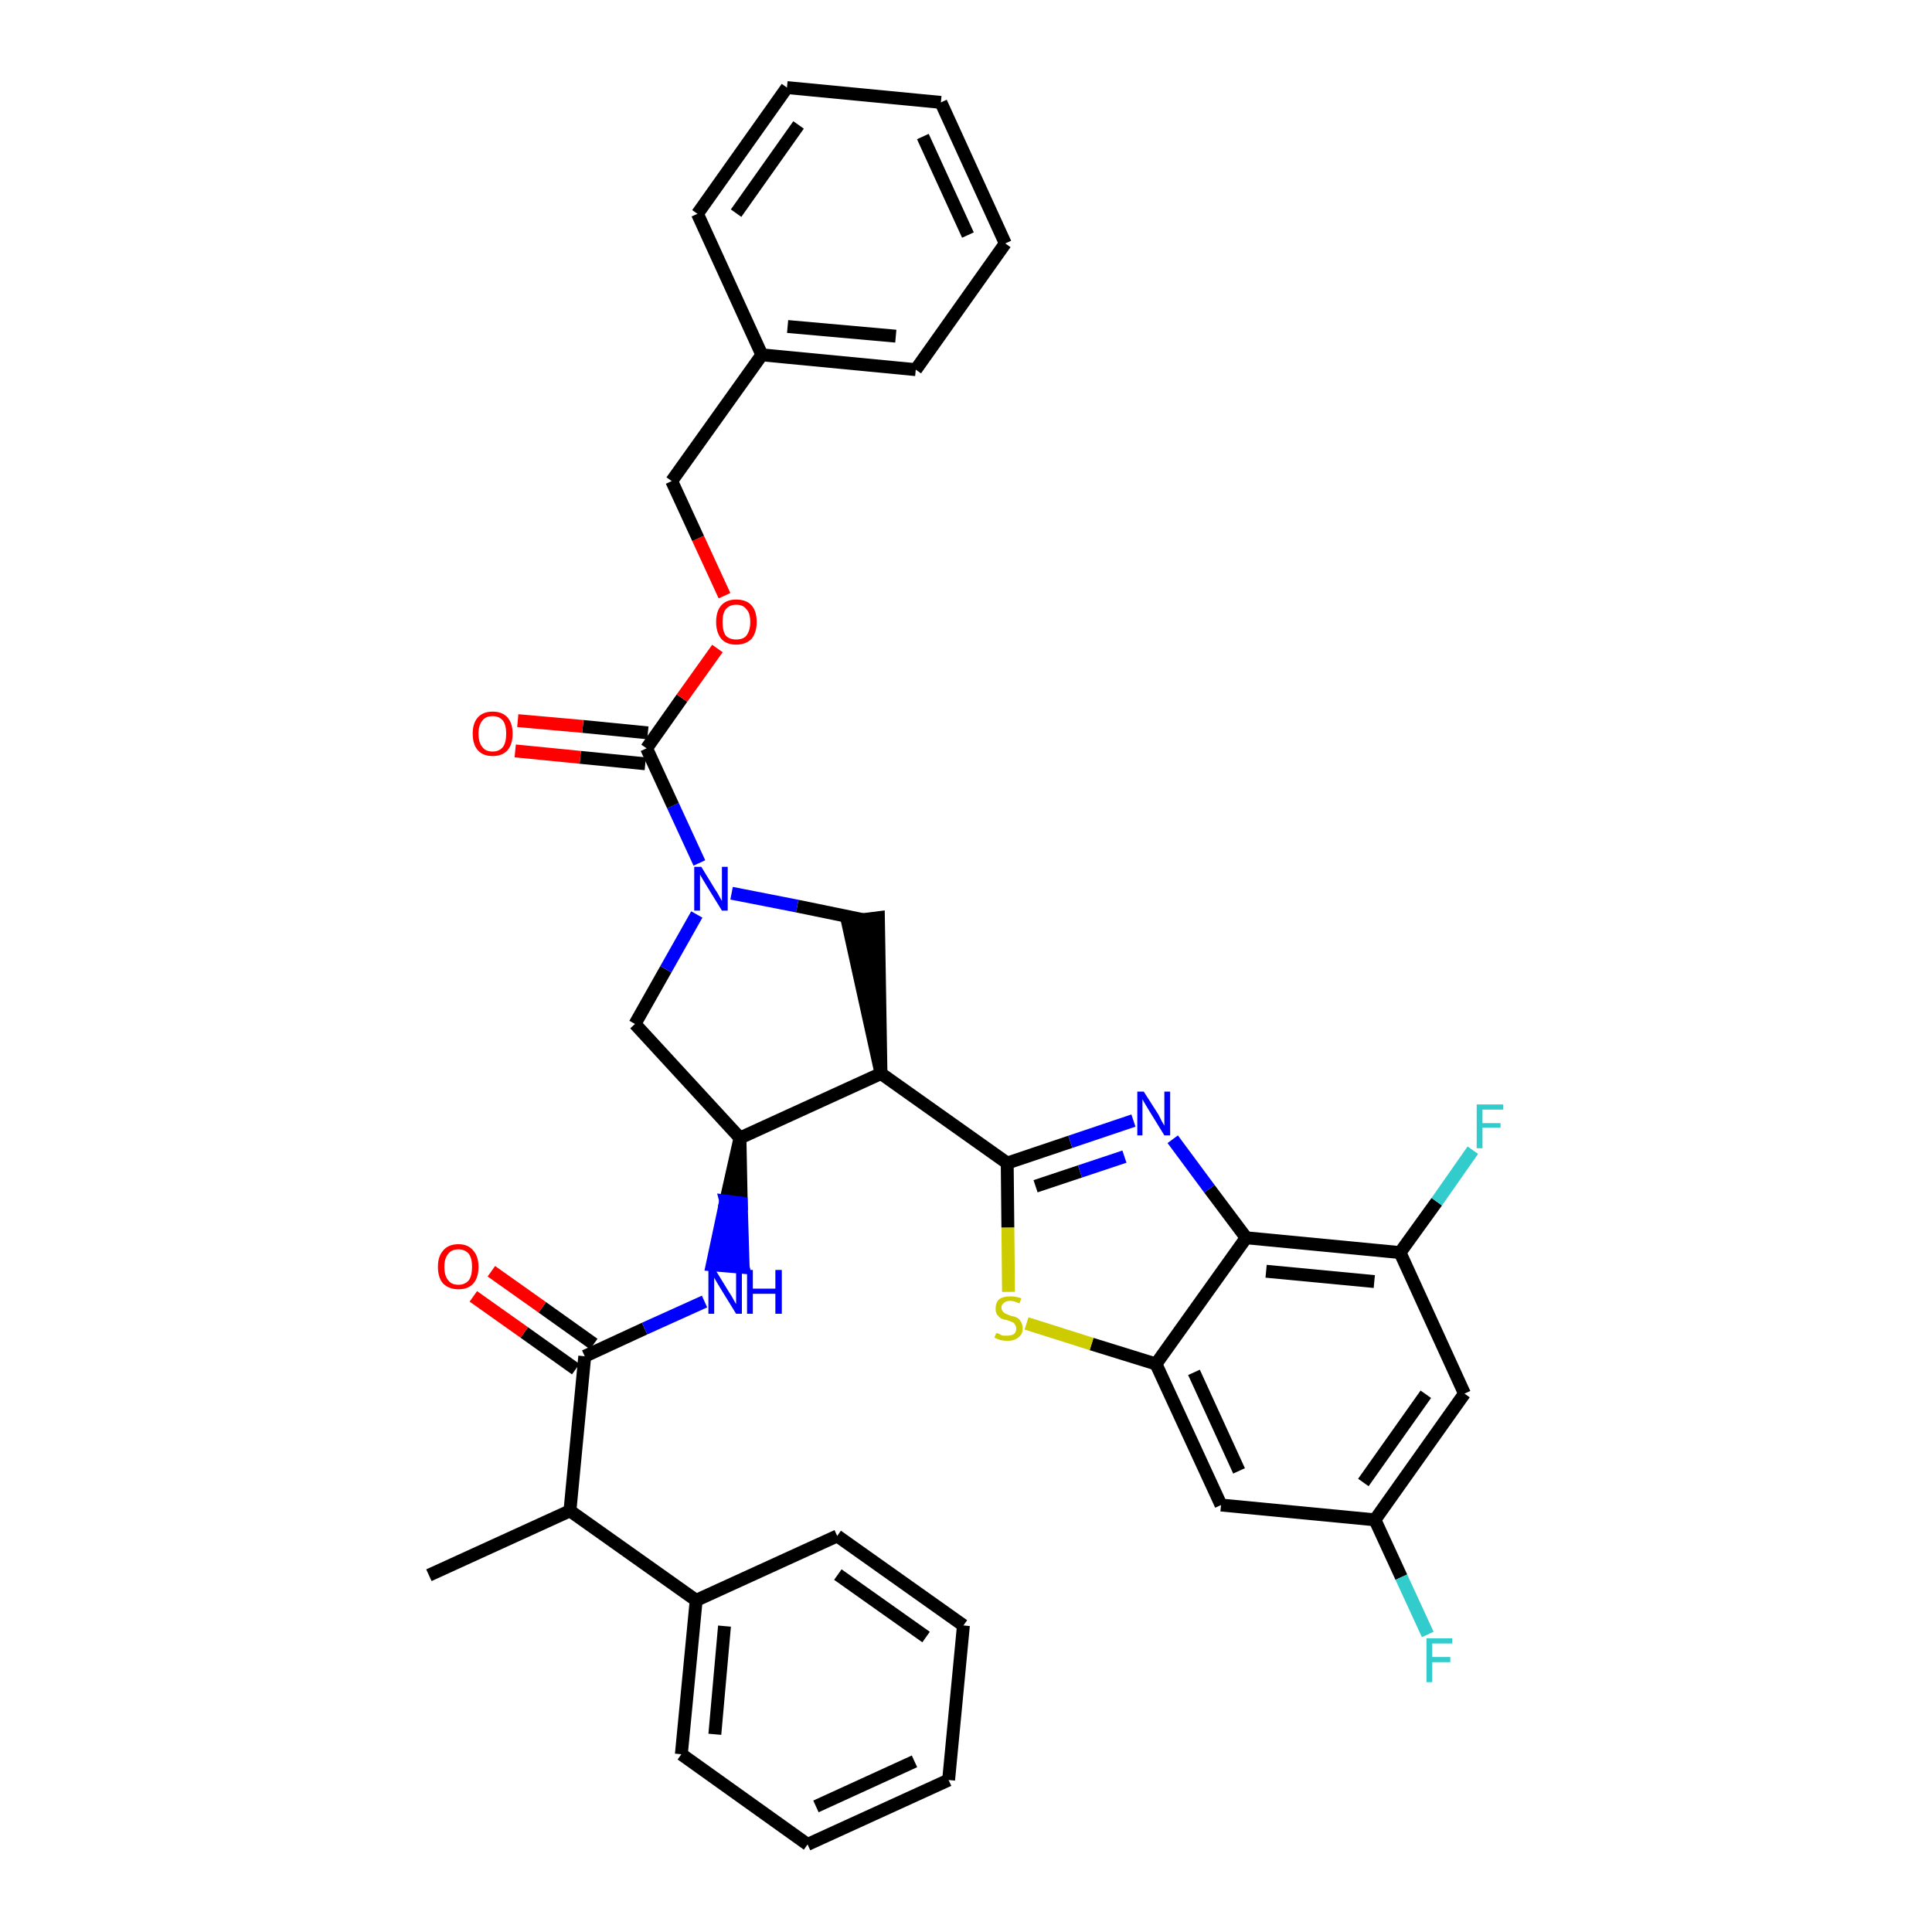 <?xml version='1.0' encoding='iso-8859-1'?>
<svg version='1.1' baseProfile='full'
              xmlns='http://www.w3.org/2000/svg'
                      xmlns:rdkit='http://www.rdkit.org/xml'
                      xmlns:xlink='http://www.w3.org/1999/xlink'
                  xml:space='preserve'
width='300px' height='300px' viewBox='0 0 300 300'>
<!-- END OF HEADER -->
<path class='bond-0 atom-0 atom-1' d='M 66.6,244.6 L 88.5,234.6' style='fill:none;fill-rule:evenodd;stroke:#000000;stroke-width:2.0px;stroke-linecap:butt;stroke-linejoin:miter;stroke-opacity:1' />
<path class='bond-1 atom-1 atom-2' d='M 88.5,234.6 L 90.8,210.6' style='fill:none;fill-rule:evenodd;stroke:#000000;stroke-width:2.0px;stroke-linecap:butt;stroke-linejoin:miter;stroke-opacity:1' />
<path class='bond-30 atom-1 atom-31' d='M 88.5,234.6 L 108.1,248.5' style='fill:none;fill-rule:evenodd;stroke:#000000;stroke-width:2.0px;stroke-linecap:butt;stroke-linejoin:miter;stroke-opacity:1' />
<path class='bond-2 atom-2 atom-3' d='M 92.2,208.7 L 84.2,203.0' style='fill:none;fill-rule:evenodd;stroke:#000000;stroke-width:2.0px;stroke-linecap:butt;stroke-linejoin:miter;stroke-opacity:1' />
<path class='bond-2 atom-2 atom-3' d='M 84.2,203.0 L 76.3,197.4' style='fill:none;fill-rule:evenodd;stroke:#FF0000;stroke-width:2.0px;stroke-linecap:butt;stroke-linejoin:miter;stroke-opacity:1' />
<path class='bond-2 atom-2 atom-3' d='M 89.4,212.6 L 81.4,206.9' style='fill:none;fill-rule:evenodd;stroke:#000000;stroke-width:2.0px;stroke-linecap:butt;stroke-linejoin:miter;stroke-opacity:1' />
<path class='bond-2 atom-2 atom-3' d='M 81.4,206.9 L 73.5,201.3' style='fill:none;fill-rule:evenodd;stroke:#FF0000;stroke-width:2.0px;stroke-linecap:butt;stroke-linejoin:miter;stroke-opacity:1' />
<path class='bond-3 atom-2 atom-4' d='M 90.8,210.6 L 100.1,206.3' style='fill:none;fill-rule:evenodd;stroke:#000000;stroke-width:2.0px;stroke-linecap:butt;stroke-linejoin:miter;stroke-opacity:1' />
<path class='bond-3 atom-2 atom-4' d='M 100.1,206.3 L 109.4,202.1' style='fill:none;fill-rule:evenodd;stroke:#0000FF;stroke-width:2.0px;stroke-linecap:butt;stroke-linejoin:miter;stroke-opacity:1' />
<path class='bond-4 atom-5 atom-4' d='M 114.9,176.7 L 112.7,186.5 L 115.1,186.8 Z' style='fill:#000000;fill-rule:evenodd;fill-opacity:1;stroke:#000000;stroke-width:2.0px;stroke-linecap:butt;stroke-linejoin:miter;stroke-opacity:1;' />
<path class='bond-4 atom-5 atom-4' d='M 112.7,186.5 L 115.4,196.8 L 110.6,196.4 Z' style='fill:#0000FF;fill-rule:evenodd;fill-opacity:1;stroke:#0000FF;stroke-width:2.0px;stroke-linecap:butt;stroke-linejoin:miter;stroke-opacity:1;' />
<path class='bond-4 atom-5 atom-4' d='M 112.7,186.5 L 115.1,186.8 L 115.4,196.8 Z' style='fill:#0000FF;fill-rule:evenodd;fill-opacity:1;stroke:#0000FF;stroke-width:2.0px;stroke-linecap:butt;stroke-linejoin:miter;stroke-opacity:1;' />
<path class='bond-5 atom-5 atom-6' d='M 114.9,176.7 L 98.6,159.0' style='fill:none;fill-rule:evenodd;stroke:#000000;stroke-width:2.0px;stroke-linecap:butt;stroke-linejoin:miter;stroke-opacity:1' />
<path class='bond-36 atom-19 atom-5' d='M 136.8,166.7 L 114.9,176.7' style='fill:none;fill-rule:evenodd;stroke:#000000;stroke-width:2.0px;stroke-linecap:butt;stroke-linejoin:miter;stroke-opacity:1' />
<path class='bond-6 atom-6 atom-7' d='M 98.6,159.0 L 103.4,150.5' style='fill:none;fill-rule:evenodd;stroke:#000000;stroke-width:2.0px;stroke-linecap:butt;stroke-linejoin:miter;stroke-opacity:1' />
<path class='bond-6 atom-6 atom-7' d='M 103.4,150.5 L 108.2,142.0' style='fill:none;fill-rule:evenodd;stroke:#0000FF;stroke-width:2.0px;stroke-linecap:butt;stroke-linejoin:miter;stroke-opacity:1' />
<path class='bond-7 atom-7 atom-8' d='M 108.6,134.0 L 104.5,125.1' style='fill:none;fill-rule:evenodd;stroke:#0000FF;stroke-width:2.0px;stroke-linecap:butt;stroke-linejoin:miter;stroke-opacity:1' />
<path class='bond-7 atom-7 atom-8' d='M 104.5,125.1 L 100.4,116.2' style='fill:none;fill-rule:evenodd;stroke:#000000;stroke-width:2.0px;stroke-linecap:butt;stroke-linejoin:miter;stroke-opacity:1' />
<path class='bond-17 atom-7 atom-18' d='M 113.6,138.7 L 123.8,140.7' style='fill:none;fill-rule:evenodd;stroke:#0000FF;stroke-width:2.0px;stroke-linecap:butt;stroke-linejoin:miter;stroke-opacity:1' />
<path class='bond-17 atom-7 atom-18' d='M 123.8,140.7 L 134.0,142.8' style='fill:none;fill-rule:evenodd;stroke:#000000;stroke-width:2.0px;stroke-linecap:butt;stroke-linejoin:miter;stroke-opacity:1' />
<path class='bond-8 atom-8 atom-9' d='M 100.6,113.8 L 90.5,112.8' style='fill:none;fill-rule:evenodd;stroke:#000000;stroke-width:2.0px;stroke-linecap:butt;stroke-linejoin:miter;stroke-opacity:1' />
<path class='bond-8 atom-8 atom-9' d='M 90.5,112.8 L 80.4,111.9' style='fill:none;fill-rule:evenodd;stroke:#FF0000;stroke-width:2.0px;stroke-linecap:butt;stroke-linejoin:miter;stroke-opacity:1' />
<path class='bond-8 atom-8 atom-9' d='M 100.2,118.6 L 90.1,117.6' style='fill:none;fill-rule:evenodd;stroke:#000000;stroke-width:2.0px;stroke-linecap:butt;stroke-linejoin:miter;stroke-opacity:1' />
<path class='bond-8 atom-8 atom-9' d='M 90.1,117.6 L 80.0,116.6' style='fill:none;fill-rule:evenodd;stroke:#FF0000;stroke-width:2.0px;stroke-linecap:butt;stroke-linejoin:miter;stroke-opacity:1' />
<path class='bond-9 atom-8 atom-10' d='M 100.4,116.2 L 105.9,108.4' style='fill:none;fill-rule:evenodd;stroke:#000000;stroke-width:2.0px;stroke-linecap:butt;stroke-linejoin:miter;stroke-opacity:1' />
<path class='bond-9 atom-8 atom-10' d='M 105.9,108.4 L 111.4,100.7' style='fill:none;fill-rule:evenodd;stroke:#FF0000;stroke-width:2.0px;stroke-linecap:butt;stroke-linejoin:miter;stroke-opacity:1' />
<path class='bond-10 atom-10 atom-11' d='M 112.5,92.5 L 108.4,83.6' style='fill:none;fill-rule:evenodd;stroke:#FF0000;stroke-width:2.0px;stroke-linecap:butt;stroke-linejoin:miter;stroke-opacity:1' />
<path class='bond-10 atom-10 atom-11' d='M 108.4,83.6 L 104.3,74.7' style='fill:none;fill-rule:evenodd;stroke:#000000;stroke-width:2.0px;stroke-linecap:butt;stroke-linejoin:miter;stroke-opacity:1' />
<path class='bond-11 atom-11 atom-12' d='M 104.3,74.7 L 118.3,55.1' style='fill:none;fill-rule:evenodd;stroke:#000000;stroke-width:2.0px;stroke-linecap:butt;stroke-linejoin:miter;stroke-opacity:1' />
<path class='bond-12 atom-12 atom-13' d='M 118.3,55.1 L 142.2,57.4' style='fill:none;fill-rule:evenodd;stroke:#000000;stroke-width:2.0px;stroke-linecap:butt;stroke-linejoin:miter;stroke-opacity:1' />
<path class='bond-12 atom-12 atom-13' d='M 122.3,50.7 L 139.1,52.2' style='fill:none;fill-rule:evenodd;stroke:#000000;stroke-width:2.0px;stroke-linecap:butt;stroke-linejoin:miter;stroke-opacity:1' />
<path class='bond-39 atom-17 atom-12' d='M 108.3,33.2 L 118.3,55.1' style='fill:none;fill-rule:evenodd;stroke:#000000;stroke-width:2.0px;stroke-linecap:butt;stroke-linejoin:miter;stroke-opacity:1' />
<path class='bond-13 atom-13 atom-14' d='M 142.2,57.4 L 156.1,37.8' style='fill:none;fill-rule:evenodd;stroke:#000000;stroke-width:2.0px;stroke-linecap:butt;stroke-linejoin:miter;stroke-opacity:1' />
<path class='bond-14 atom-14 atom-15' d='M 156.1,37.8 L 146.1,15.9' style='fill:none;fill-rule:evenodd;stroke:#000000;stroke-width:2.0px;stroke-linecap:butt;stroke-linejoin:miter;stroke-opacity:1' />
<path class='bond-14 atom-14 atom-15' d='M 150.3,36.5 L 143.3,21.2' style='fill:none;fill-rule:evenodd;stroke:#000000;stroke-width:2.0px;stroke-linecap:butt;stroke-linejoin:miter;stroke-opacity:1' />
<path class='bond-15 atom-15 atom-16' d='M 146.1,15.9 L 122.2,13.6' style='fill:none;fill-rule:evenodd;stroke:#000000;stroke-width:2.0px;stroke-linecap:butt;stroke-linejoin:miter;stroke-opacity:1' />
<path class='bond-16 atom-16 atom-17' d='M 122.2,13.6 L 108.3,33.2' style='fill:none;fill-rule:evenodd;stroke:#000000;stroke-width:2.0px;stroke-linecap:butt;stroke-linejoin:miter;stroke-opacity:1' />
<path class='bond-16 atom-16 atom-17' d='M 124.0,19.4 L 114.3,33.1' style='fill:none;fill-rule:evenodd;stroke:#000000;stroke-width:2.0px;stroke-linecap:butt;stroke-linejoin:miter;stroke-opacity:1' />
<path class='bond-18 atom-19 atom-18' d='M 136.8,166.7 L 136.4,142.5 L 131.6,143.1 Z' style='fill:#000000;fill-rule:evenodd;fill-opacity:1;stroke:#000000;stroke-width:2.0px;stroke-linecap:butt;stroke-linejoin:miter;stroke-opacity:1;' />
<path class='bond-19 atom-19 atom-20' d='M 136.8,166.7 L 156.4,180.6' style='fill:none;fill-rule:evenodd;stroke:#000000;stroke-width:2.0px;stroke-linecap:butt;stroke-linejoin:miter;stroke-opacity:1' />
<path class='bond-20 atom-20 atom-21' d='M 156.4,180.6 L 166.2,177.3' style='fill:none;fill-rule:evenodd;stroke:#000000;stroke-width:2.0px;stroke-linecap:butt;stroke-linejoin:miter;stroke-opacity:1' />
<path class='bond-20 atom-20 atom-21' d='M 166.2,177.3 L 176.0,174.0' style='fill:none;fill-rule:evenodd;stroke:#0000FF;stroke-width:2.0px;stroke-linecap:butt;stroke-linejoin:miter;stroke-opacity:1' />
<path class='bond-20 atom-20 atom-21' d='M 160.8,184.2 L 167.7,181.9' style='fill:none;fill-rule:evenodd;stroke:#000000;stroke-width:2.0px;stroke-linecap:butt;stroke-linejoin:miter;stroke-opacity:1' />
<path class='bond-20 atom-20 atom-21' d='M 167.7,181.9 L 174.6,179.6' style='fill:none;fill-rule:evenodd;stroke:#0000FF;stroke-width:2.0px;stroke-linecap:butt;stroke-linejoin:miter;stroke-opacity:1' />
<path class='bond-37 atom-30 atom-20' d='M 156.6,200.6 L 156.5,190.6' style='fill:none;fill-rule:evenodd;stroke:#CCCC00;stroke-width:2.0px;stroke-linecap:butt;stroke-linejoin:miter;stroke-opacity:1' />
<path class='bond-37 atom-30 atom-20' d='M 156.5,190.6 L 156.4,180.6' style='fill:none;fill-rule:evenodd;stroke:#000000;stroke-width:2.0px;stroke-linecap:butt;stroke-linejoin:miter;stroke-opacity:1' />
<path class='bond-21 atom-21 atom-22' d='M 182.1,176.9 L 187.8,184.6' style='fill:none;fill-rule:evenodd;stroke:#0000FF;stroke-width:2.0px;stroke-linecap:butt;stroke-linejoin:miter;stroke-opacity:1' />
<path class='bond-21 atom-21 atom-22' d='M 187.8,184.6 L 193.5,192.2' style='fill:none;fill-rule:evenodd;stroke:#000000;stroke-width:2.0px;stroke-linecap:butt;stroke-linejoin:miter;stroke-opacity:1' />
<path class='bond-22 atom-22 atom-23' d='M 193.5,192.2 L 217.4,194.5' style='fill:none;fill-rule:evenodd;stroke:#000000;stroke-width:2.0px;stroke-linecap:butt;stroke-linejoin:miter;stroke-opacity:1' />
<path class='bond-22 atom-22 atom-23' d='M 196.6,197.4 L 213.4,199.0' style='fill:none;fill-rule:evenodd;stroke:#000000;stroke-width:2.0px;stroke-linecap:butt;stroke-linejoin:miter;stroke-opacity:1' />
<path class='bond-40 atom-29 atom-22' d='M 179.5,211.8 L 193.5,192.2' style='fill:none;fill-rule:evenodd;stroke:#000000;stroke-width:2.0px;stroke-linecap:butt;stroke-linejoin:miter;stroke-opacity:1' />
<path class='bond-23 atom-23 atom-24' d='M 217.4,194.5 L 223.1,186.6' style='fill:none;fill-rule:evenodd;stroke:#000000;stroke-width:2.0px;stroke-linecap:butt;stroke-linejoin:miter;stroke-opacity:1' />
<path class='bond-23 atom-23 atom-24' d='M 223.1,186.6 L 228.7,178.6' style='fill:none;fill-rule:evenodd;stroke:#33CCCC;stroke-width:2.0px;stroke-linecap:butt;stroke-linejoin:miter;stroke-opacity:1' />
<path class='bond-24 atom-23 atom-25' d='M 217.4,194.5 L 227.4,216.4' style='fill:none;fill-rule:evenodd;stroke:#000000;stroke-width:2.0px;stroke-linecap:butt;stroke-linejoin:miter;stroke-opacity:1' />
<path class='bond-25 atom-25 atom-26' d='M 227.4,216.4 L 213.5,236.0' style='fill:none;fill-rule:evenodd;stroke:#000000;stroke-width:2.0px;stroke-linecap:butt;stroke-linejoin:miter;stroke-opacity:1' />
<path class='bond-25 atom-25 atom-26' d='M 221.4,216.5 L 211.7,230.2' style='fill:none;fill-rule:evenodd;stroke:#000000;stroke-width:2.0px;stroke-linecap:butt;stroke-linejoin:miter;stroke-opacity:1' />
<path class='bond-26 atom-26 atom-27' d='M 213.5,236.0 L 217.6,244.9' style='fill:none;fill-rule:evenodd;stroke:#000000;stroke-width:2.0px;stroke-linecap:butt;stroke-linejoin:miter;stroke-opacity:1' />
<path class='bond-26 atom-26 atom-27' d='M 217.6,244.9 L 221.7,253.8' style='fill:none;fill-rule:evenodd;stroke:#33CCCC;stroke-width:2.0px;stroke-linecap:butt;stroke-linejoin:miter;stroke-opacity:1' />
<path class='bond-27 atom-26 atom-28' d='M 213.5,236.0 L 189.6,233.7' style='fill:none;fill-rule:evenodd;stroke:#000000;stroke-width:2.0px;stroke-linecap:butt;stroke-linejoin:miter;stroke-opacity:1' />
<path class='bond-28 atom-28 atom-29' d='M 189.6,233.7 L 179.5,211.8' style='fill:none;fill-rule:evenodd;stroke:#000000;stroke-width:2.0px;stroke-linecap:butt;stroke-linejoin:miter;stroke-opacity:1' />
<path class='bond-28 atom-28 atom-29' d='M 192.4,228.4 L 185.4,213.1' style='fill:none;fill-rule:evenodd;stroke:#000000;stroke-width:2.0px;stroke-linecap:butt;stroke-linejoin:miter;stroke-opacity:1' />
<path class='bond-29 atom-29 atom-30' d='M 179.5,211.8 L 169.5,208.7' style='fill:none;fill-rule:evenodd;stroke:#000000;stroke-width:2.0px;stroke-linecap:butt;stroke-linejoin:miter;stroke-opacity:1' />
<path class='bond-29 atom-29 atom-30' d='M 169.5,208.7 L 159.4,205.5' style='fill:none;fill-rule:evenodd;stroke:#CCCC00;stroke-width:2.0px;stroke-linecap:butt;stroke-linejoin:miter;stroke-opacity:1' />
<path class='bond-31 atom-31 atom-32' d='M 108.1,248.5 L 105.8,272.4' style='fill:none;fill-rule:evenodd;stroke:#000000;stroke-width:2.0px;stroke-linecap:butt;stroke-linejoin:miter;stroke-opacity:1' />
<path class='bond-31 atom-31 atom-32' d='M 112.5,252.5 L 111.0,269.3' style='fill:none;fill-rule:evenodd;stroke:#000000;stroke-width:2.0px;stroke-linecap:butt;stroke-linejoin:miter;stroke-opacity:1' />
<path class='bond-38 atom-36 atom-31' d='M 130.0,238.5 L 108.1,248.5' style='fill:none;fill-rule:evenodd;stroke:#000000;stroke-width:2.0px;stroke-linecap:butt;stroke-linejoin:miter;stroke-opacity:1' />
<path class='bond-32 atom-32 atom-33' d='M 105.8,272.4 L 125.4,286.4' style='fill:none;fill-rule:evenodd;stroke:#000000;stroke-width:2.0px;stroke-linecap:butt;stroke-linejoin:miter;stroke-opacity:1' />
<path class='bond-33 atom-33 atom-34' d='M 125.4,286.4 L 147.3,276.4' style='fill:none;fill-rule:evenodd;stroke:#000000;stroke-width:2.0px;stroke-linecap:butt;stroke-linejoin:miter;stroke-opacity:1' />
<path class='bond-33 atom-33 atom-34' d='M 126.7,280.5 L 142.0,273.5' style='fill:none;fill-rule:evenodd;stroke:#000000;stroke-width:2.0px;stroke-linecap:butt;stroke-linejoin:miter;stroke-opacity:1' />
<path class='bond-34 atom-34 atom-35' d='M 147.3,276.4 L 149.6,252.4' style='fill:none;fill-rule:evenodd;stroke:#000000;stroke-width:2.0px;stroke-linecap:butt;stroke-linejoin:miter;stroke-opacity:1' />
<path class='bond-35 atom-35 atom-36' d='M 149.6,252.4 L 130.0,238.5' style='fill:none;fill-rule:evenodd;stroke:#000000;stroke-width:2.0px;stroke-linecap:butt;stroke-linejoin:miter;stroke-opacity:1' />
<path class='bond-35 atom-35 atom-36' d='M 143.8,254.2 L 130.1,244.5' style='fill:none;fill-rule:evenodd;stroke:#000000;stroke-width:2.0px;stroke-linecap:butt;stroke-linejoin:miter;stroke-opacity:1' />
<path  class='atom-3' d='M 68.0 196.7
Q 68.0 195.1, 68.8 194.2
Q 69.6 193.2, 71.2 193.2
Q 72.7 193.2, 73.5 194.2
Q 74.3 195.1, 74.3 196.7
Q 74.3 198.4, 73.5 199.3
Q 72.7 200.2, 71.2 200.2
Q 69.7 200.2, 68.8 199.3
Q 68.0 198.4, 68.0 196.7
M 71.2 199.5
Q 72.2 199.5, 72.8 198.8
Q 73.3 198.1, 73.3 196.7
Q 73.3 195.4, 72.8 194.7
Q 72.2 194.0, 71.2 194.0
Q 70.1 194.0, 69.6 194.7
Q 69.0 195.4, 69.0 196.7
Q 69.0 198.1, 69.6 198.8
Q 70.1 199.5, 71.2 199.5
' fill='#FF0000'/>
<path  class='atom-4' d='M 111.1 197.2
L 113.3 200.8
Q 113.6 201.2, 113.9 201.8
Q 114.3 202.5, 114.3 202.5
L 114.3 197.2
L 115.2 197.2
L 115.2 204.0
L 114.3 204.0
L 111.9 200.1
Q 111.6 199.6, 111.3 199.1
Q 111.0 198.6, 110.9 198.4
L 110.9 204.0
L 110.0 204.0
L 110.0 197.2
L 111.1 197.2
' fill='#0000FF'/>
<path  class='atom-4' d='M 116.0 197.2
L 116.9 197.2
L 116.9 200.1
L 120.4 200.1
L 120.4 197.2
L 121.4 197.2
L 121.4 204.0
L 120.4 204.0
L 120.4 200.9
L 116.9 200.9
L 116.9 204.0
L 116.0 204.0
L 116.0 197.2
' fill='#0000FF'/>
<path  class='atom-7' d='M 108.9 134.6
L 111.1 138.2
Q 111.4 138.6, 111.7 139.2
Q 112.1 139.9, 112.1 139.9
L 112.1 134.6
L 113.0 134.6
L 113.0 141.4
L 112.1 141.4
L 109.7 137.5
Q 109.4 137.0, 109.1 136.5
Q 108.8 136.0, 108.7 135.8
L 108.7 141.4
L 107.8 141.4
L 107.8 134.6
L 108.9 134.6
' fill='#0000FF'/>
<path  class='atom-9' d='M 73.4 113.9
Q 73.4 112.3, 74.2 111.4
Q 75.0 110.5, 76.5 110.5
Q 78.0 110.5, 78.8 111.4
Q 79.6 112.3, 79.6 113.9
Q 79.6 115.6, 78.8 116.5
Q 78.0 117.4, 76.5 117.4
Q 75.0 117.4, 74.2 116.5
Q 73.4 115.6, 73.4 113.9
M 76.5 116.7
Q 77.5 116.7, 78.1 116.0
Q 78.6 115.3, 78.6 113.9
Q 78.6 112.6, 78.1 111.9
Q 77.5 111.2, 76.5 111.2
Q 75.4 111.2, 74.9 111.9
Q 74.3 112.6, 74.3 113.9
Q 74.3 115.3, 74.9 116.0
Q 75.4 116.7, 76.5 116.7
' fill='#FF0000'/>
<path  class='atom-10' d='M 111.2 96.6
Q 111.2 94.9, 112.0 94.0
Q 112.8 93.1, 114.3 93.1
Q 115.9 93.1, 116.7 94.0
Q 117.5 94.9, 117.5 96.6
Q 117.5 98.2, 116.7 99.2
Q 115.8 100.1, 114.3 100.1
Q 112.8 100.1, 112.0 99.2
Q 111.2 98.2, 111.2 96.6
M 114.3 99.3
Q 115.4 99.3, 115.9 98.7
Q 116.5 97.9, 116.5 96.6
Q 116.5 95.2, 115.9 94.6
Q 115.4 93.9, 114.3 93.9
Q 113.3 93.9, 112.7 94.6
Q 112.2 95.2, 112.2 96.6
Q 112.2 98.0, 112.7 98.7
Q 113.3 99.3, 114.3 99.3
' fill='#FF0000'/>
<path  class='atom-21' d='M 177.6 169.5
L 179.9 173.1
Q 180.1 173.5, 180.4 174.1
Q 180.8 174.8, 180.8 174.8
L 180.8 169.5
L 181.7 169.5
L 181.7 176.3
L 180.8 176.3
L 178.4 172.4
Q 178.1 171.9, 177.8 171.4
Q 177.5 170.9, 177.4 170.7
L 177.4 176.3
L 176.6 176.3
L 176.6 169.5
L 177.6 169.5
' fill='#0000FF'/>
<path  class='atom-24' d='M 229.3 171.5
L 233.4 171.5
L 233.4 172.3
L 230.2 172.3
L 230.2 174.4
L 233.0 174.4
L 233.0 175.1
L 230.2 175.1
L 230.2 178.3
L 229.3 178.3
L 229.3 171.5
' fill='#33CCCC'/>
<path  class='atom-27' d='M 221.5 254.4
L 225.5 254.4
L 225.5 255.2
L 222.4 255.2
L 222.4 257.3
L 225.2 257.3
L 225.2 258.1
L 222.4 258.1
L 222.4 261.2
L 221.5 261.2
L 221.5 254.4
' fill='#33CCCC'/>
<path  class='atom-30' d='M 154.7 207.0
Q 154.8 207.0, 155.1 207.1
Q 155.4 207.3, 155.7 207.4
Q 156.1 207.4, 156.4 207.4
Q 157.1 207.4, 157.5 207.1
Q 157.8 206.8, 157.8 206.3
Q 157.8 205.9, 157.6 205.7
Q 157.5 205.4, 157.2 205.3
Q 156.9 205.2, 156.4 205.0
Q 155.8 204.9, 155.4 204.7
Q 155.1 204.5, 154.8 204.1
Q 154.6 203.8, 154.6 203.2
Q 154.6 202.3, 155.1 201.8
Q 155.7 201.3, 156.9 201.3
Q 157.7 201.3, 158.6 201.6
L 158.3 202.4
Q 157.5 202.0, 156.9 202.0
Q 156.2 202.0, 155.9 202.3
Q 155.5 202.6, 155.5 203.0
Q 155.5 203.4, 155.7 203.6
Q 155.9 203.9, 156.2 204.0
Q 156.4 204.1, 156.9 204.3
Q 157.5 204.4, 157.9 204.6
Q 158.3 204.8, 158.5 205.2
Q 158.8 205.6, 158.8 206.3
Q 158.8 207.2, 158.1 207.7
Q 157.5 208.2, 156.5 208.2
Q 155.9 208.2, 155.4 208.1
Q 155.0 208.0, 154.4 207.7
L 154.7 207.0
' fill='#CCCC00'/>
</svg>
